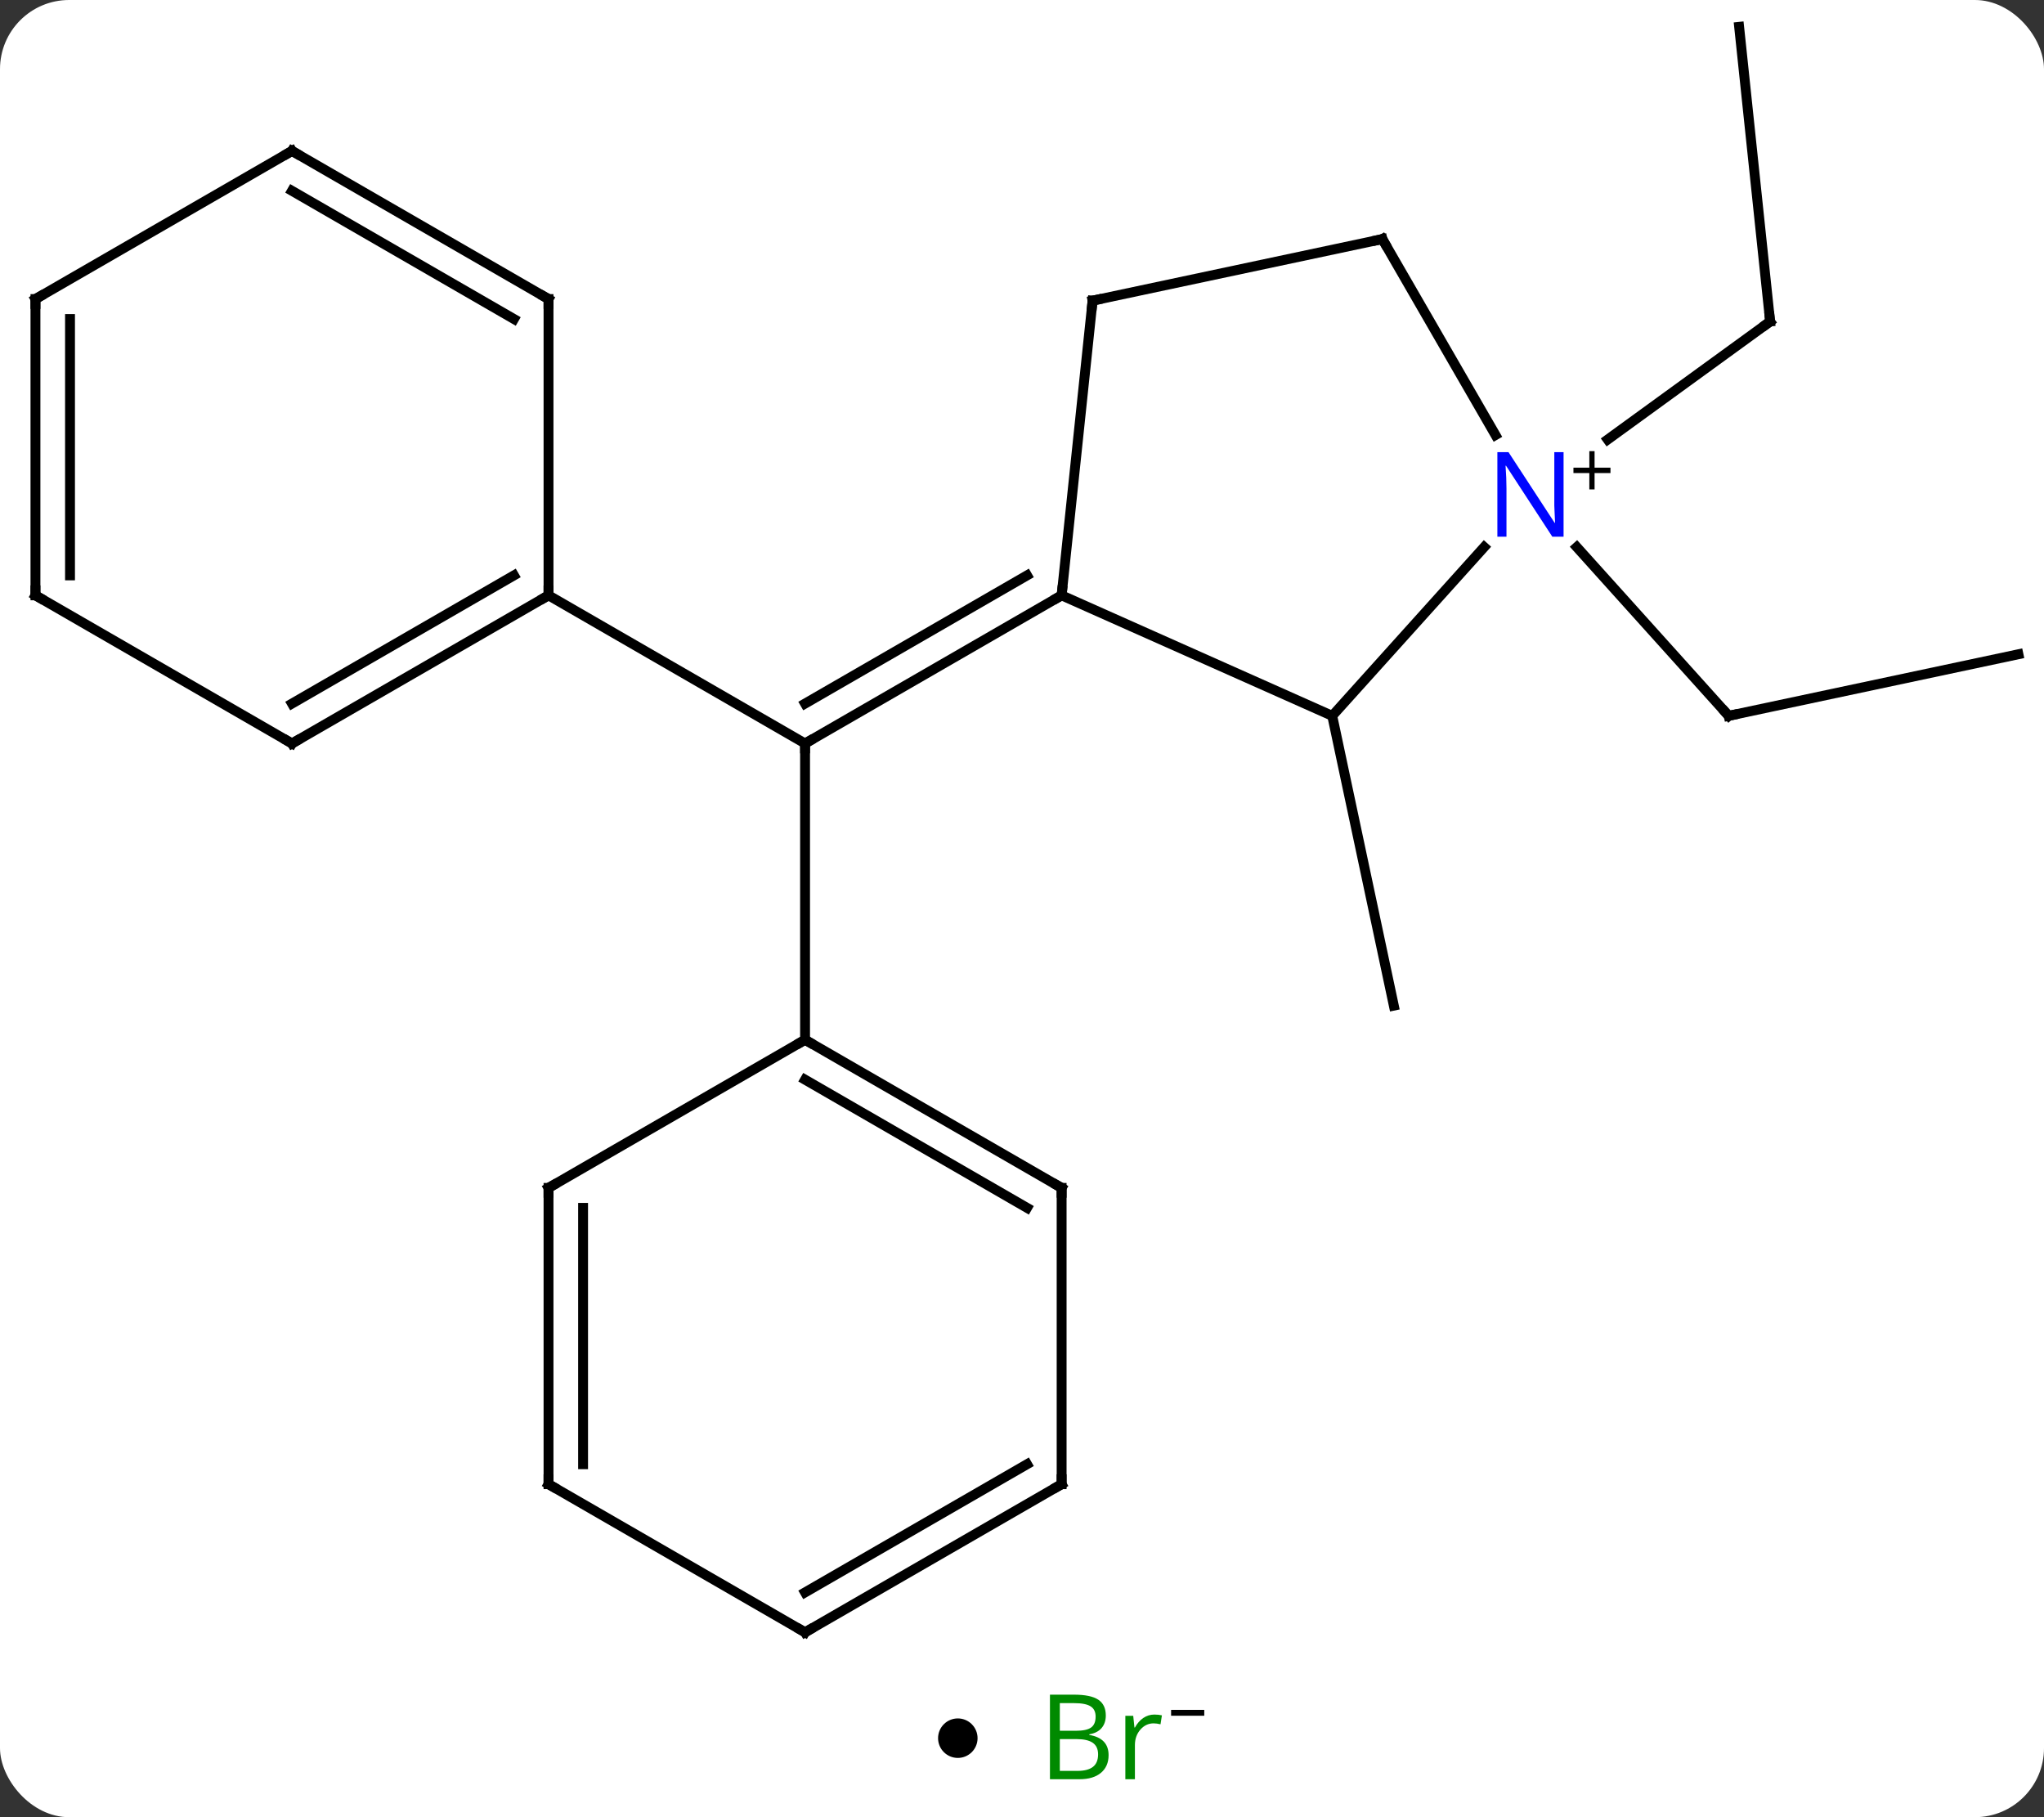 <svg width="207" viewBox="0 0 207 184" style="fill-opacity:1; color-rendering:auto; color-interpolation:auto; text-rendering:auto; stroke:black; stroke-linecap:square; stroke-miterlimit:10; shape-rendering:auto; stroke-opacity:1; fill:black; stroke-dasharray:none; font-weight:normal; stroke-width:1; font-family:'Open Sans'; font-style:normal; stroke-linejoin:miter; font-size:12; stroke-dashoffset:0; image-rendering:auto;" height="184" class="cas-substance-image" xmlns:xlink="http://www.w3.org/1999/xlink" xmlns="http://www.w3.org/2000/svg"><rect x="0" y="0" width="207" height="184" fill="#333333" stroke="none"/><svg class="cas-substance-single-component"><rect y="0" x="0" width="207" stroke="none" ry="7" rx="7" height="184" fill="white" class="cas-substance-group"/><svg y="0" x="0" width="207" viewBox="0 0 207 169" style="fill:black;" height="169" class="cas-substance-single-component-image"><svg><g><g transform="translate(104,84)" style="text-rendering:geometricPrecision; color-rendering:optimizeQuality; color-interpolation:linearRGB; stroke-linecap:butt; image-rendering:optimizeQuality;"><line y2="-23.718" y1="-8.718" x2="3.513" x1="-22.47" style="fill:none;"/><line y2="-25.739" y1="-12.759" x2="0.013" x1="-22.47" style="fill:none;"/><line y2="21.282" y1="-8.718" x2="-22.47" x1="-22.47" style="fill:none;"/><line y2="-23.718" y1="-8.718" x2="-48.45" x1="-22.47" style="fill:none;"/><line y2="-11.517" y1="17.826" x2="30.918" x1="37.155" style="fill:none;"/><line y2="-81.282" y1="-51.444" x2="72.126" x1="75.264" style="fill:none;"/><line y2="-39.495" y1="-51.444" x2="58.815" x1="75.264" style="fill:none;"/><line y2="-17.754" y1="-11.517" x2="100.41" x1="71.067" style="fill:none;"/><line y2="-28.604" y1="-11.517" x2="55.684" x1="71.067" style="fill:none;"/><line y2="-11.517" y1="-23.718" x2="30.918" x1="3.513" style="fill:none;"/><line y2="-53.556" y1="-23.718" x2="6.648" x1="3.513" style="fill:none;"/><line y2="-28.605" y1="-11.517" x2="46.304" x1="30.918" style="fill:none;"/><line y2="-59.793" y1="-53.556" x2="35.994" x1="6.648" style="fill:none;"/><line y2="-59.793" y1="-39.951" x2="35.994" x1="47.45" style="fill:none;"/><line y2="36.282" y1="21.282" x2="3.513" x1="-22.47" style="fill:none;"/><line y2="38.303" y1="25.323" x2="0.013" x1="-22.47" style="fill:none;"/><line y2="36.282" y1="21.282" x2="-48.45" x1="-22.47" style="fill:none;"/><line y2="66.282" y1="36.282" x2="3.513" x1="3.513" style="fill:none;"/><line y2="66.282" y1="36.282" x2="-48.45" x1="-48.45" style="fill:none;"/><line y2="64.261" y1="38.303" x2="-44.95" x1="-44.95" style="fill:none;"/><line y2="81.282" y1="66.282" x2="-22.47" x1="3.513" style="fill:none;"/><line y2="77.24" y1="64.261" x2="-22.47" x1="0.013" style="fill:none;"/><line y2="81.282" y1="66.282" x2="-22.47" x1="-48.45" style="fill:none;"/><line y2="-8.718" y1="-23.718" x2="-74.43" x1="-48.45" style="fill:none;"/><line y2="-12.759" y1="-25.739" x2="-74.43" x1="-51.95" style="fill:none;"/><line y2="-53.718" y1="-23.718" x2="-48.45" x1="-48.45" style="fill:none;"/><line y2="-23.718" y1="-8.718" x2="-100.41" x1="-74.43" style="fill:none;"/><line y2="-68.718" y1="-53.718" x2="-74.43" x1="-48.45" style="fill:none;"/><line y2="-64.677" y1="-51.697" x2="-74.43" x1="-51.95" style="fill:none;"/><line y2="-53.718" y1="-23.718" x2="-100.41" x1="-100.41" style="fill:none;"/><line y2="-51.697" y1="-25.739" x2="-96.91" x1="-96.91" style="fill:none;"/><line y2="-53.718" y1="-68.718" x2="-100.41" x1="-74.43" style="fill:none;"/><path style="fill:none; stroke-miterlimit:5;" d="M-22.037 -8.968 L-22.47 -8.718 L-22.47 -8.218"/><path style="fill:none; stroke-miterlimit:5;" d="M75.212 -51.941 L75.264 -51.444 L74.859 -51.15"/><path style="fill:none; stroke-miterlimit:5;" d="M71.556 -11.621 L71.067 -11.517 L70.733 -11.889"/><path style="fill:none; stroke-miterlimit:5;" d="M3.08 -23.468 L3.513 -23.718 L3.565 -24.215"/><path style="fill:none; stroke-miterlimit:5;" d="M6.596 -53.059 L6.648 -53.556 L7.137 -53.66"/></g><g transform="translate(104,84)" style="stroke-linecap:butt; fill:rgb(0,5,255); text-rendering:geometricPrecision; color-rendering:optimizeQuality; image-rendering:optimizeQuality; font-family:'Open Sans'; stroke:rgb(0,5,255); color-interpolation:linearRGB; stroke-miterlimit:5;"><path style="stroke:none;" d="M54.346 -29.657 L53.205 -29.657 L48.517 -36.844 L48.471 -36.844 Q48.564 -35.579 48.564 -34.532 L48.564 -29.657 L47.642 -29.657 L47.642 -38.219 L48.767 -38.219 L53.439 -31.063 L53.486 -31.063 Q53.486 -31.219 53.439 -32.079 Q53.392 -32.938 53.408 -33.313 L53.408 -38.219 L54.346 -38.219 L54.346 -29.657 Z"/><path style="fill:black; stroke:none;" d="M57.486 -36.647 L59.096 -36.647 L59.096 -36.1 L57.486 -36.1 L57.486 -34.444 L56.955 -34.444 L56.955 -36.1 L55.346 -36.1 L55.346 -36.647 L56.955 -36.647 L56.955 -38.319 L57.486 -38.319 L57.486 -36.647 Z"/><path style="fill:none; stroke:black;" d="M35.505 -59.689 L35.994 -59.793 L36.244 -59.36"/><path style="fill:none; stroke:black;" d="M-22.037 21.532 L-22.47 21.282 L-22.903 21.532"/><path style="fill:none; stroke:black;" d="M3.08 36.032 L3.513 36.282 L3.513 36.782"/><path style="fill:none; stroke:black;" d="M-48.017 36.032 L-48.45 36.282 L-48.45 36.782"/><path style="fill:none; stroke:black;" d="M3.513 65.782 L3.513 66.282 L3.08 66.532"/><path style="fill:none; stroke:black;" d="M-48.45 65.782 L-48.45 66.282 L-48.017 66.532"/><path style="fill:none; stroke:black;" d="M-22.037 81.032 L-22.47 81.282 L-22.903 81.032"/><path style="fill:none; stroke:black;" d="M-48.883 -23.468 L-48.45 -23.718 L-48.45 -24.218"/><path style="fill:none; stroke:black;" d="M-73.997 -8.968 L-74.43 -8.718 L-74.863 -8.968"/><path style="fill:none; stroke:black;" d="M-48.45 -53.218 L-48.45 -53.718 L-48.883 -53.968"/><path style="fill:none; stroke:black;" d="M-99.977 -23.468 L-100.41 -23.718 L-100.41 -24.218"/><path style="fill:none; stroke:black;" d="M-73.997 -68.468 L-74.43 -68.718 L-74.863 -68.468"/><path style="fill:none; stroke:black;" d="M-100.41 -53.218 L-100.41 -53.718 L-99.977 -53.968"/></g></g></svg></svg><svg y="169" x="95" class="cas-substance-saf"><svg y="5" x="0" width="4" style="fill:black;" height="4" class="cas-substance-saf-dot"><circle stroke="none" r="2" fill="black" cy="2" cx="2"/></svg><svg y="0" x="8" width="22" style="fill:black;" height="15" class="cas-substance-saf-image"><svg><g><g transform="translate(9,7)" style="fill:rgb(0,138,0); text-rendering:geometricPrecision; color-rendering:optimizeQuality; image-rendering:optimizeQuality; font-family:'Open Sans'; stroke:rgb(0,138,0); color-interpolation:linearRGB;"><path style="stroke:none;" d="M-5.669 -4.406 L-3.247 -4.406 Q-1.544 -4.406 -0.778 -3.898 Q-0.013 -3.391 -0.013 -2.297 Q-0.013 -1.531 -0.435 -1.031 Q-0.856 -0.531 -1.685 -0.391 L-1.685 -0.328 Q0.269 0 0.269 1.719 Q0.269 2.859 -0.505 3.508 Q-1.278 4.156 -2.669 4.156 L-5.669 4.156 L-5.669 -4.406 ZM-4.669 -0.75 L-3.028 -0.75 Q-1.966 -0.75 -1.505 -1.078 Q-1.044 -1.406 -1.044 -2.188 Q-1.044 -2.906 -1.56 -3.227 Q-2.075 -3.547 -3.2 -3.547 L-4.669 -3.547 L-4.669 -0.75 ZM-4.669 0.094 L-4.669 3.312 L-2.872 3.312 Q-1.841 3.312 -1.317 2.906 Q-0.794 2.5 -0.794 1.641 Q-0.794 0.844 -1.333 0.469 Q-1.872 0.094 -2.966 0.094 L-4.669 0.094 ZM4.903 -2.391 Q5.325 -2.391 5.669 -2.312 L5.528 -1.406 Q5.138 -1.5 4.825 -1.5 Q4.044 -1.5 3.489 -0.867 Q2.935 -0.234 2.935 0.703 L2.935 4.156 L1.966 4.156 L1.966 -2.266 L2.763 -2.266 L2.888 -1.078 L2.935 -1.078 Q3.278 -1.703 3.786 -2.047 Q4.294 -2.391 4.903 -2.391 Z"/><path style="fill:black; stroke:none;" d="M6.599 -2.272 L6.599 -2.866 L9.958 -2.866 L9.958 -2.272 L6.599 -2.272 Z"/></g></g></svg></svg></svg></svg></svg>
